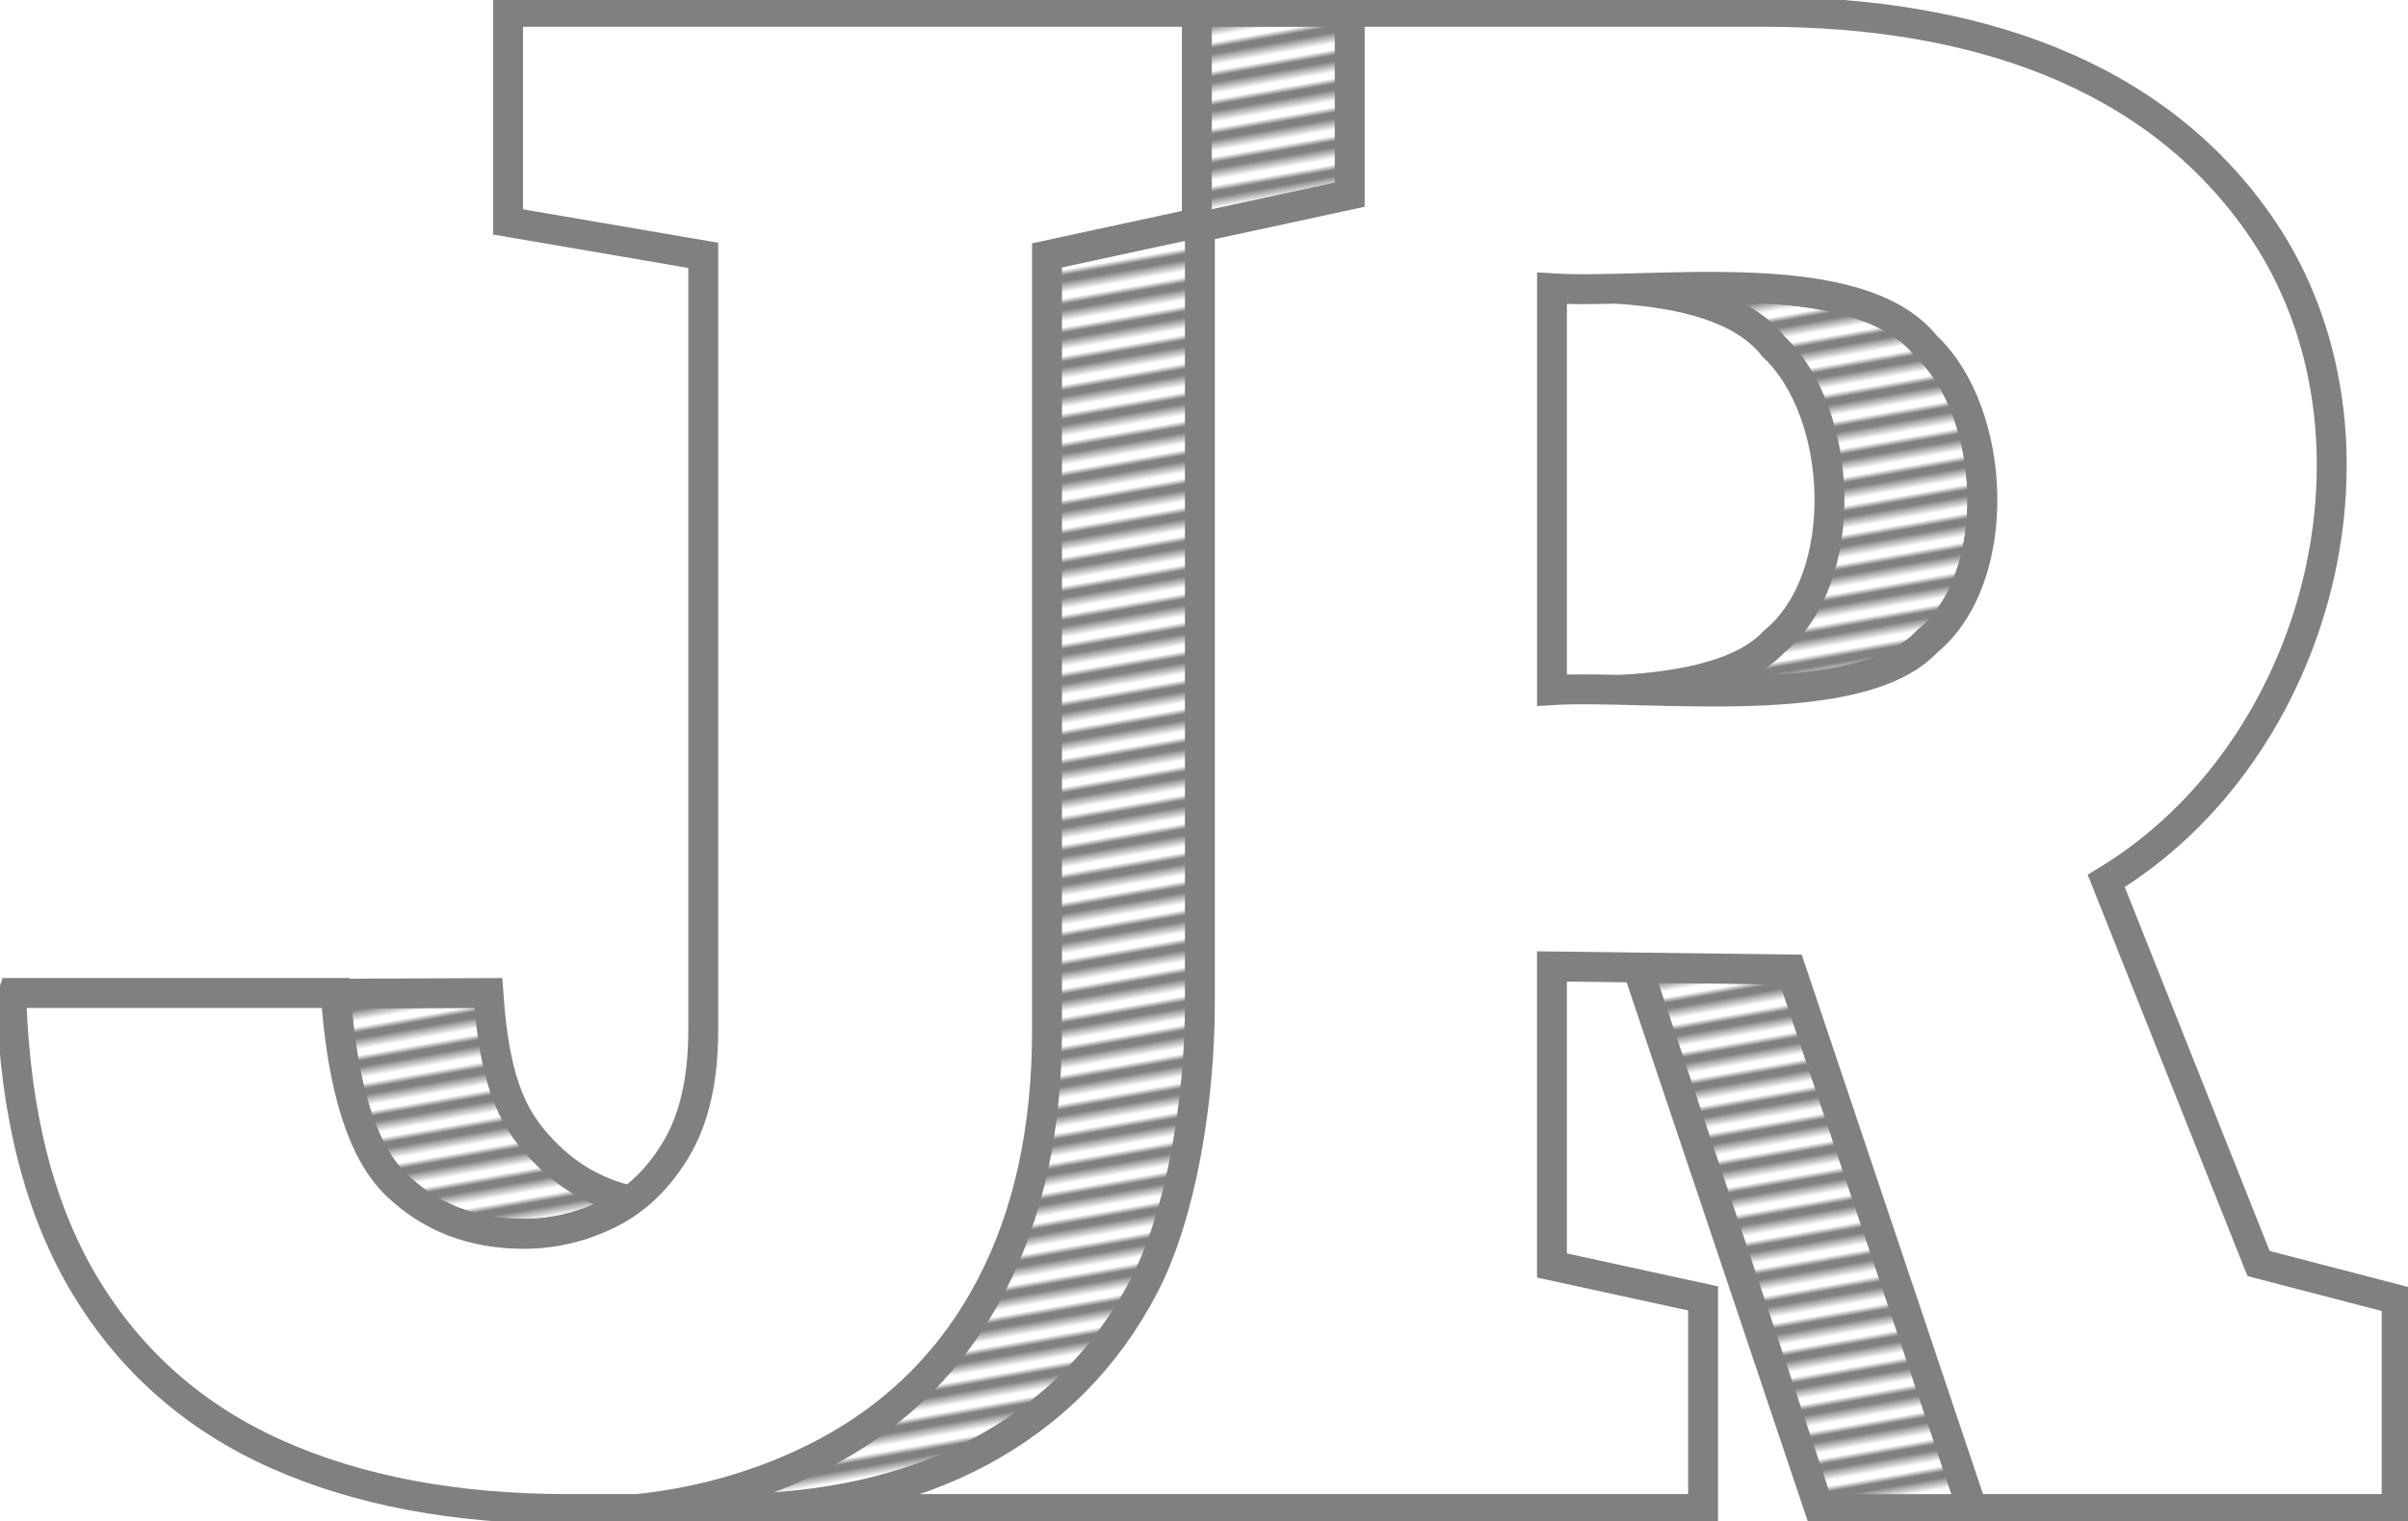 <?xml version="1.0" encoding="utf-8"?>
<?xml-stylesheet type="text/css" href="../css/svg.css"?>
<svg version="1.1" id="logo-jr" xmlns="http://www.w3.org/2000/svg" xmlns:xlink="http://www.w3.org/1999/xlink" x="0px"
    y="0px" viewBox="0 0 425.25 268.67" style="enable-background:new 0 0 425.25 268.67;" xml:space="preserve">
    <defs>
        <pattern id="relleno" x="0" y="0" patternUnits="userSpaceOnUse" patternTransform="rotate(-10)"
            viewBox="0 0 100 5" width="100" height="5" shape-rendering="geometricPrecision">

            <line x1="0" y1="0" x2="100" y2="0" style="stroke-width:5px;" shape-rendering="geometricPrecision" />
        </pattern>
    </defs>
    <style>
        :root {
            --color-acento: grey;
            --stroke-w: 0.33em;
            --relleno: url(#relleno);
        }

        .sombra {
            fill: url(#relleno);
            stroke: grey;
            stroke-width: 0.33em;
        }

        .base {
            fill: white;
            stroke: grey;
            stroke-width: 0.33em;
        }

        #relleno line {
            stroke: grey;
        }

        #grupoBackground * {
            fill: white;
        }
    </style>

    <g id="grupoBackground">
        <path id="" class="" d="M69.95,209.22c5.97,5.78,13.49,8.67,22.54,8.67c5.22,0,10.24-1.19,15.05-3.57
	c1.32-0.66,2.58-1.43,3.77-2.31c-5.5-1.25-10.29-3.85-14.37-7.79c-5.98-5.78-9.54-12.06-10.7-28.86l-26.99,0.11
	C60.42,192.2,63.98,203.46,69.95,209.22z" shape-rendering="geometricPrecision" />
        <path id="" class="" d="M313.36,113.25c-5.32,5.74-15.66,7.88-26.99,8.57c18.57,0.43,44.41,1.76,53.99-8.57
		c13.64-11.16,12.35-40.35-0.18-52.08c-9.7-12.3-35.71-10.63-54.53-10.18c11.54,0.79,22.1,3.29,27.53,10.18
		C325.7,72.9,327,102.08,313.36,113.25z" shape-rendering="geometricPrecision" />
        <polygon id="" class="" points="289.17,170.87 289.29,171.21 321.31,266.49 348.31,266.49 316.29,171.21 	" />
    </g>
    <g id="grupoSombras">
        <path id="jSombrePeque" class="sombra" d="M69.95,209.22c5.97,5.78,13.49,8.67,22.54,8.67c5.22,0,10.24-1.19,15.05-3.57
	c1.32-0.66,2.58-1.43,3.77-2.31c-5.5-1.25-10.29-3.85-14.37-7.79c-5.98-5.78-9.54-12.06-10.7-28.86l-26.99,0.11
	C60.42,192.2,63.98,203.46,69.95,209.22z" shape-rendering="geometricPrecision" />
        <path id="rSombraArriba" class="sombra" d="M313.36,113.25c-5.32,5.74-15.66,7.88-26.99,8.57c18.57,0.43,44.41,1.76,53.99-8.57
		c13.64-11.16,12.35-40.35-0.18-52.08c-9.7-12.3-35.71-10.63-54.53-10.18c11.54,0.79,22.1,3.29,27.53,10.18
		C325.7,72.9,327,102.08,313.36,113.25z" shape-rendering="geometricPrecision" />
        <polygon id="rsombraAbajo" class="sombra"
            points="289.17,170.87 289.29,171.21 321.31,266.49 348.31,266.49 316.29,171.21"
            shape-rendering="geometricPrecision" />
    </g>

    <path id="base" class="base" d="M398.86,223.12l-26.9-67.56c37.94-22.95,52.22-78.6,27.61-115.09c-19.08-28.13-52-38.3-87.67-38.38
	c0,0-222.17,0-222.17,0v37.1l34.46,5.9v136.87c0,8.58-1.57,15.52-4.7,20.82c-3.13,5.3-7.11,9.14-11.92,11.53
	c-4.82,2.38-9.83,3.57-15.05,3.57c-9.05,0-16.56-2.89-22.54-8.67c-5.98-5.78-9.54-17.06-10.7-33.86H2.36l-0.35,1.07
	c0.7,20.61,5.07,37.55,13.14,50.84c8.06,13.28,19.32,23.14,33.76,29.57c14.45,6.43,31.59,9.65,51.43,9.65c2.08,0,200.42,0,200.42,0
	v-37.2l-26.69-5.81v-52.81l42.21,0.54l32.02,95.28h74.94v-37.02L398.86,223.12z M340.36,113.25c-12,12.94-49.49,7.59-66.28,8.62
	V50.91c17.56,1.13,54.17-4.87,66.1,10.25C352.7,72.9,354,102.08,340.36,113.25z" shape-rendering="geometricPrecision" />
    <path id="jSombraGrande" class="sombra" d="M211.36,2v37.38L184.9,45.1v136.87c0,17.51-3.31,32.58-9.92,45.21
	c-6.61,12.63-16.22,22.34-28.8,29.13c-9.54,5.14-21.22,8.94-33.85,10.18c4.63,0.4,10.02,0,14.99,0c17.98,0,33.27-3.39,45.86-10.19
	c12.59-6.79,22.19-16.5,28.8-29.13c6.61-12.63,9.92-32.7,9.92-50.21V40.1l26.46-5.72V2H211.36z"
        shape-rendering="geometricPrecision" />
</svg>